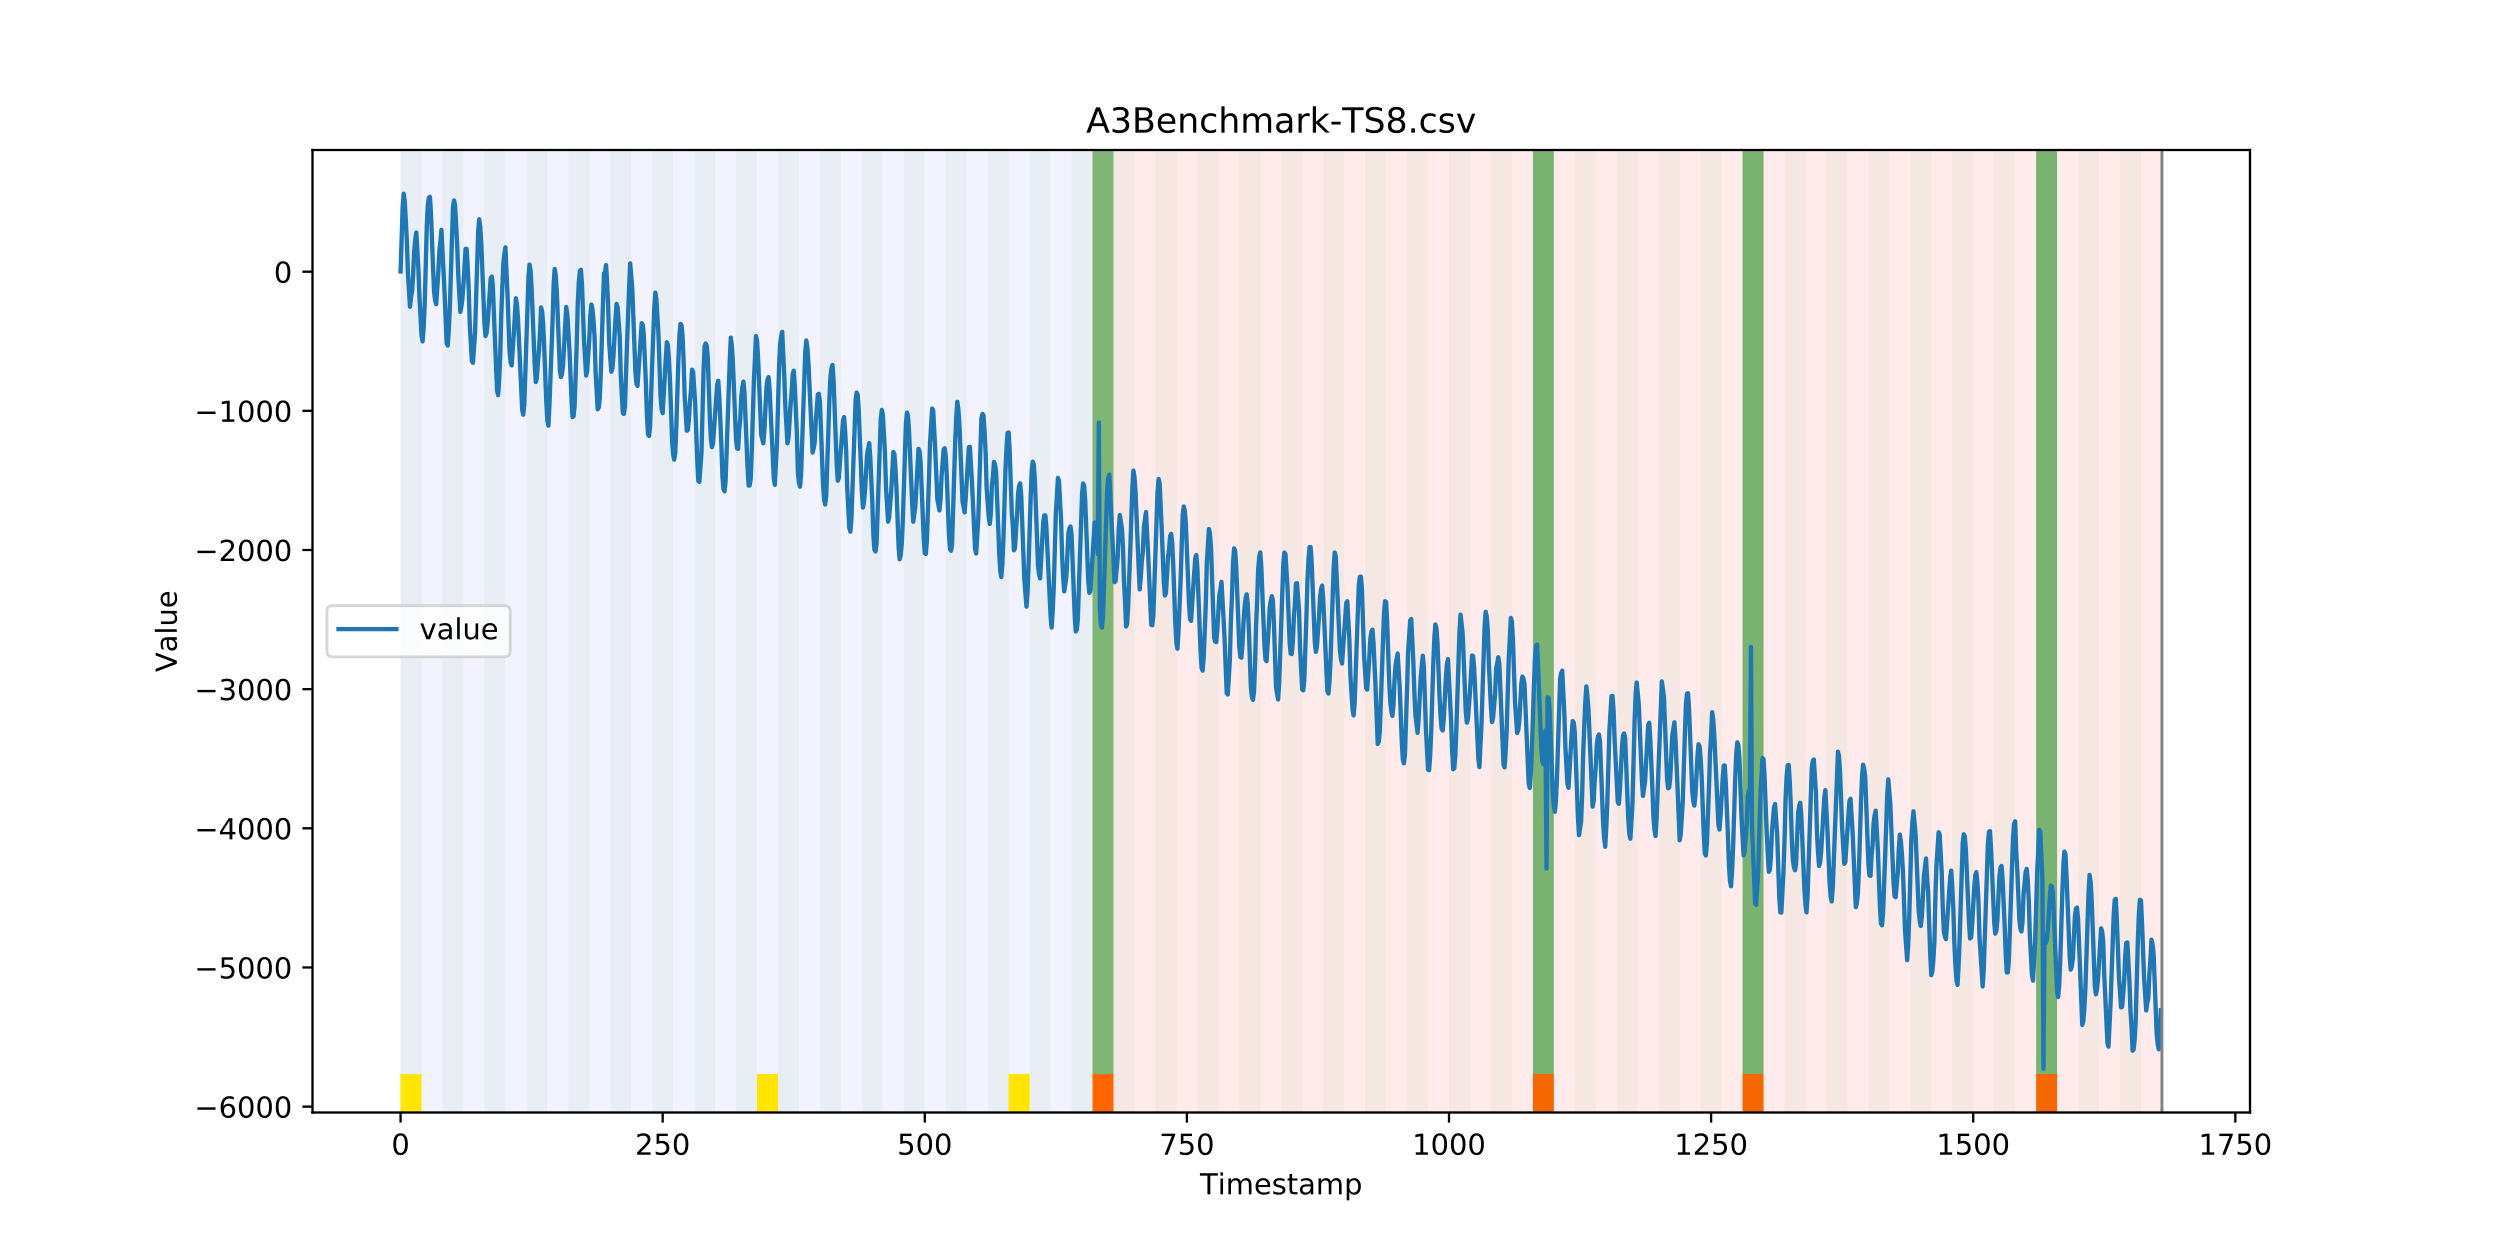 <?xml version="1.0" encoding="utf-8" standalone="no"?>
<!DOCTYPE svg PUBLIC "-//W3C//DTD SVG 1.1//EN"
  "http://www.w3.org/Graphics/SVG/1.1/DTD/svg11.dtd">
<!-- Created with matplotlib (https://matplotlib.org/) -->
<svg height="432pt" version="1.1" viewBox="0 0 864 432" width="864pt" xmlns="http://www.w3.org/2000/svg" xmlns:xlink="http://www.w3.org/1999/xlink">
 <defs>
  <style type="text/css">
*{stroke-linecap:butt;stroke-linejoin:round;}
  </style>
 </defs>
 <g id="figure_1">
  <g id="patch_1">
   <path d="M 0 432 
L 864 432 
L 864 0 
L 0 0 
z
" style="fill:#ffffff;"/>
  </g>
  <g id="axes_1">
   <g id="patch_2">
    <path d="M 108 384.48 
L 777.6 384.48 
L 777.6 51.84 
L 108 51.84 
z
" style="fill:#ffffff;"/>
   </g>
   <g id="patch_3">
    <path clip-path="url(#p579158bb07)" d="M 138.436 384.48 
L 138.436 51.84 
L 377.579 51.84 
L 377.579 384.48 
z
" style="fill:#0000ff;opacity:0.05;"/>
   </g>
   <g id="patch_4">
    <path clip-path="url(#p579158bb07)" d="M 377.579 384.48 
L 377.579 51.84 
L 747.164 51.84 
L 747.164 384.48 
z
" style="fill:#ff0000;opacity:0.08;"/>
   </g>
   <g id="patch_5">
    <path clip-path="url(#p579158bb07)" d="M 138.436 384.48 
L 138.436 51.84 
L 145.683 51.84 
L 145.683 384.48 
z
" style="fill:#008000;opacity:0.04;"/>
   </g>
   <g id="patch_6">
    <path clip-path="url(#p579158bb07)" d="M 138.436 384.48 
L 138.436 371.174 
L 145.683 371.174 
L 145.683 384.48 
z
" style="fill:#ffe500;"/>
   </g>
   <g id="patch_7">
    <path clip-path="url(#p579158bb07)" d="M 377.579 384.48 
L 377.579 371.174 
L 384.826 371.174 
L 384.826 384.48 
z
" style="fill:#ff6600;"/>
   </g>
   <g id="patch_8">
    <path clip-path="url(#p579158bb07)" d="M 152.93 384.48 
L 152.93 51.84 
L 160.177 51.84 
L 160.177 384.48 
z
" style="fill:#008000;opacity:0.04;"/>
   </g>
   <g id="patch_9">
    <path clip-path="url(#p579158bb07)" d="M 167.423 384.48 
L 167.423 51.84 
L 174.67 51.84 
L 174.67 384.48 
z
" style="fill:#008000;opacity:0.04;"/>
   </g>
   <g id="patch_10">
    <path clip-path="url(#p579158bb07)" d="M 181.917 384.48 
L 181.917 51.84 
L 189.164 51.84 
L 189.164 384.48 
z
" style="fill:#008000;opacity:0.04;"/>
   </g>
   <g id="patch_11">
    <path clip-path="url(#p579158bb07)" d="M 196.41 384.48 
L 196.41 51.84 
L 203.657 51.84 
L 203.657 384.48 
z
" style="fill:#008000;opacity:0.04;"/>
   </g>
   <g id="patch_12">
    <path clip-path="url(#p579158bb07)" d="M 210.904 384.48 
L 210.904 51.84 
L 218.151 51.84 
L 218.151 384.48 
z
" style="fill:#008000;opacity:0.04;"/>
   </g>
   <g id="patch_13">
    <path clip-path="url(#p579158bb07)" d="M 225.397 384.48 
L 225.397 51.84 
L 232.644 51.84 
L 232.644 384.48 
z
" style="fill:#008000;opacity:0.04;"/>
   </g>
   <g id="patch_14">
    <path clip-path="url(#p579158bb07)" d="M 239.891 384.48 
L 239.891 51.84 
L 247.138 51.84 
L 247.138 384.48 
z
" style="fill:#008000;opacity:0.04;"/>
   </g>
   <g id="patch_15">
    <path clip-path="url(#p579158bb07)" d="M 254.384 384.48 
L 254.384 51.84 
L 261.631 51.84 
L 261.631 384.48 
z
" style="fill:#008000;opacity:0.04;"/>
   </g>
   <g id="patch_16">
    <path clip-path="url(#p579158bb07)" d="M 261.631 384.48 
L 261.631 371.174 
L 268.878 371.174 
L 268.878 384.48 
z
" style="fill:#ffe500;"/>
   </g>
   <g id="patch_17">
    <path clip-path="url(#p579158bb07)" d="M 268.878 384.48 
L 268.878 51.84 
L 276.125 51.84 
L 276.125 384.48 
z
" style="fill:#008000;opacity:0.04;"/>
   </g>
   <g id="patch_18">
    <path clip-path="url(#p579158bb07)" d="M 283.371 384.48 
L 283.371 51.84 
L 290.618 51.84 
L 290.618 384.48 
z
" style="fill:#008000;opacity:0.04;"/>
   </g>
   <g id="patch_19">
    <path clip-path="url(#p579158bb07)" d="M 529.761 384.48 
L 529.761 371.174 
L 537.008 371.174 
L 537.008 384.48 
z
" style="fill:#ff6600;"/>
   </g>
   <g id="patch_20">
    <path clip-path="url(#p579158bb07)" d="M 297.865 384.48 
L 297.865 51.84 
L 305.112 51.84 
L 305.112 384.48 
z
" style="fill:#008000;opacity:0.04;"/>
   </g>
   <g id="patch_21">
    <path clip-path="url(#p579158bb07)" d="M 312.358 384.48 
L 312.358 51.84 
L 319.605 51.84 
L 319.605 384.48 
z
" style="fill:#008000;opacity:0.04;"/>
   </g>
   <g id="patch_22">
    <path clip-path="url(#p579158bb07)" d="M 326.852 384.48 
L 326.852 51.84 
L 334.099 51.84 
L 334.099 384.48 
z
" style="fill:#008000;opacity:0.04;"/>
   </g>
   <g id="patch_23">
    <path clip-path="url(#p579158bb07)" d="M 341.345 384.48 
L 341.345 51.84 
L 348.592 51.84 
L 348.592 384.48 
z
" style="fill:#008000;opacity:0.04;"/>
   </g>
   <g id="patch_24">
    <path clip-path="url(#p579158bb07)" d="M 348.592 384.48 
L 348.592 371.174 
L 355.839 371.174 
L 355.839 384.48 
z
" style="fill:#ffe500;"/>
   </g>
   <g id="patch_25">
    <path clip-path="url(#p579158bb07)" d="M 355.839 384.48 
L 355.839 51.84 
L 363.086 51.84 
L 363.086 384.48 
z
" style="fill:#008000;opacity:0.04;"/>
   </g>
   <g id="patch_26">
    <path clip-path="url(#p579158bb07)" d="M 602.229 384.48 
L 602.229 371.174 
L 609.475 371.174 
L 609.475 384.48 
z
" style="fill:#ff6600;"/>
   </g>
   <g id="patch_27">
    <path clip-path="url(#p579158bb07)" d="M 370.332 384.48 
L 370.332 51.84 
L 377.579 51.84 
L 377.579 384.48 
z
" style="fill:#008000;opacity:0.04;"/>
   </g>
   <g id="patch_28">
    <path clip-path="url(#p579158bb07)" d="M 377.579 371.174 
L 377.579 51.84 
L 384.826 51.84 
L 384.826 371.174 
z
" style="fill:#008000;opacity:0.5;"/>
   </g>
   <g id="patch_29">
    <path clip-path="url(#p579158bb07)" d="M 384.826 384.48 
L 384.826 51.84 
L 392.073 51.84 
L 392.073 384.48 
z
" style="fill:#008000;opacity:0.04;"/>
   </g>
   <g id="patch_30">
    <path clip-path="url(#p579158bb07)" d="M 399.319 384.48 
L 399.319 51.84 
L 406.566 51.84 
L 406.566 384.48 
z
" style="fill:#008000;opacity:0.04;"/>
   </g>
   <g id="patch_31">
    <path clip-path="url(#p579158bb07)" d="M 413.813 384.48 
L 413.813 51.84 
L 421.06 51.84 
L 421.06 384.48 
z
" style="fill:#008000;opacity:0.04;"/>
   </g>
   <g id="patch_32">
    <path clip-path="url(#p579158bb07)" d="M 428.306 384.48 
L 428.306 51.84 
L 435.553 51.84 
L 435.553 384.48 
z
" style="fill:#008000;opacity:0.04;"/>
   </g>
   <g id="patch_33">
    <path clip-path="url(#p579158bb07)" d="M 442.8 384.48 
L 442.8 51.84 
L 450.047 51.84 
L 450.047 384.48 
z
" style="fill:#008000;opacity:0.04;"/>
   </g>
   <g id="patch_34">
    <path clip-path="url(#p579158bb07)" d="M 457.294 384.48 
L 457.294 51.84 
L 464.54 51.84 
L 464.54 384.48 
z
" style="fill:#008000;opacity:0.04;"/>
   </g>
   <g id="patch_35">
    <path clip-path="url(#p579158bb07)" d="M 703.683 384.48 
L 703.683 371.174 
L 710.93 371.174 
L 710.93 384.48 
z
" style="fill:#ff6600;"/>
   </g>
   <g id="patch_36">
    <path clip-path="url(#p579158bb07)" d="M 471.787 384.48 
L 471.787 51.84 
L 479.034 51.84 
L 479.034 384.48 
z
" style="fill:#008000;opacity:0.04;"/>
   </g>
   <g id="patch_37">
    <path clip-path="url(#p579158bb07)" d="M 486.281 384.48 
L 486.281 51.84 
L 493.527 51.84 
L 493.527 384.48 
z
" style="fill:#008000;opacity:0.04;"/>
   </g>
   <g id="patch_38">
    <path clip-path="url(#p579158bb07)" d="M 500.774 384.48 
L 500.774 51.84 
L 508.021 51.84 
L 508.021 384.48 
z
" style="fill:#008000;opacity:0.04;"/>
   </g>
   <g id="patch_39">
    <path clip-path="url(#p579158bb07)" d="M 515.268 384.48 
L 515.268 51.84 
L 522.514 51.84 
L 522.514 384.48 
z
" style="fill:#008000;opacity:0.04;"/>
   </g>
   <g id="patch_40">
    <path clip-path="url(#p579158bb07)" d="M 529.761 384.48 
L 529.761 51.84 
L 537.008 51.84 
L 537.008 384.48 
z
" style="fill:#008000;opacity:0.04;"/>
   </g>
   <g id="patch_41">
    <path clip-path="url(#p579158bb07)" d="M 529.761 371.174 
L 529.761 51.84 
L 537.008 51.84 
L 537.008 371.174 
z
" style="fill:#008000;opacity:0.5;"/>
   </g>
   <g id="patch_42">
    <path clip-path="url(#p579158bb07)" d="M 544.255 384.48 
L 544.255 51.84 
L 551.501 51.84 
L 551.501 384.48 
z
" style="fill:#008000;opacity:0.04;"/>
   </g>
   <g id="patch_43">
    <path clip-path="url(#p579158bb07)" d="M 558.748 384.48 
L 558.748 51.84 
L 565.995 51.84 
L 565.995 384.48 
z
" style="fill:#008000;opacity:0.04;"/>
   </g>
   <g id="patch_44">
    <path clip-path="url(#p579158bb07)" d="M 573.242 384.48 
L 573.242 51.84 
L 580.488 51.84 
L 580.488 384.48 
z
" style="fill:#008000;opacity:0.04;"/>
   </g>
   <g id="patch_45">
    <path clip-path="url(#p579158bb07)" d="M 587.735 384.48 
L 587.735 51.84 
L 594.982 51.84 
L 594.982 384.48 
z
" style="fill:#008000;opacity:0.04;"/>
   </g>
   <g id="patch_46">
    <path clip-path="url(#p579158bb07)" d="M 602.229 384.48 
L 602.229 51.84 
L 609.475 51.84 
L 609.475 384.48 
z
" style="fill:#008000;opacity:0.04;"/>
   </g>
   <g id="patch_47">
    <path clip-path="url(#p579158bb07)" d="M 602.229 371.174 
L 602.229 51.84 
L 609.475 51.84 
L 609.475 371.174 
z
" style="fill:#008000;opacity:0.5;"/>
   </g>
   <g id="patch_48">
    <path clip-path="url(#p579158bb07)" d="M 616.722 384.48 
L 616.722 51.84 
L 623.969 51.84 
L 623.969 384.48 
z
" style="fill:#008000;opacity:0.04;"/>
   </g>
   <g id="patch_49">
    <path clip-path="url(#p579158bb07)" d="M 631.216 384.48 
L 631.216 51.84 
L 638.462 51.84 
L 638.462 384.48 
z
" style="fill:#008000;opacity:0.04;"/>
   </g>
   <g id="patch_50">
    <path clip-path="url(#p579158bb07)" d="M 645.709 384.48 
L 645.709 51.84 
L 652.956 51.84 
L 652.956 384.48 
z
" style="fill:#008000;opacity:0.04;"/>
   </g>
   <g id="patch_51">
    <path clip-path="url(#p579158bb07)" d="M 660.203 384.48 
L 660.203 51.84 
L 667.449 51.84 
L 667.449 384.48 
z
" style="fill:#008000;opacity:0.04;"/>
   </g>
   <g id="patch_52">
    <path clip-path="url(#p579158bb07)" d="M 674.696 384.48 
L 674.696 51.84 
L 681.943 51.84 
L 681.943 384.48 
z
" style="fill:#008000;opacity:0.04;"/>
   </g>
   <g id="patch_53">
    <path clip-path="url(#p579158bb07)" d="M 689.19 384.48 
L 689.19 51.84 
L 696.436 51.84 
L 696.436 384.48 
z
" style="fill:#008000;opacity:0.04;"/>
   </g>
   <g id="patch_54">
    <path clip-path="url(#p579158bb07)" d="M 703.683 384.48 
L 703.683 51.84 
L 710.93 51.84 
L 710.93 384.48 
z
" style="fill:#008000;opacity:0.04;"/>
   </g>
   <g id="patch_55">
    <path clip-path="url(#p579158bb07)" d="M 703.683 371.174 
L 703.683 51.84 
L 710.93 51.84 
L 710.93 371.174 
z
" style="fill:#008000;opacity:0.5;"/>
   </g>
   <g id="patch_56">
    <path clip-path="url(#p579158bb07)" d="M 718.177 384.48 
L 718.177 51.84 
L 725.423 51.84 
L 725.423 384.48 
z
" style="fill:#008000;opacity:0.04;"/>
   </g>
   <g id="patch_57">
    <path clip-path="url(#p579158bb07)" d="M 732.67 384.48 
L 732.67 51.84 
L 739.917 51.84 
L 739.917 384.48 
z
" style="fill:#008000;opacity:0.04;"/>
   </g>
   <g id="matplotlib.axis_1">
    <g id="xtick_1">
     <g id="line2d_1">
      <defs>
       <path d="M 0 0 
L 0 3.5 
" id="m79e3b61d2d" style="stroke:#000000;stroke-width:0.8;"/>
      </defs>
      <g>
       <use style="stroke:#000000;stroke-width:0.8;" x="138.436" xlink:href="#m79e3b61d2d" y="384.48"/>
      </g>
     </g>
     <g id="text_1">
      <!-- 0 -->
      <defs>
       <path d="M 31.781 66.406 
Q 24.172 66.406 20.328 58.906 
Q 16.5 51.422 16.5 36.375 
Q 16.5 21.391 20.328 13.891 
Q 24.172 6.391 31.781 6.391 
Q 39.453 6.391 43.281 13.891 
Q 47.125 21.391 47.125 36.375 
Q 47.125 51.422 43.281 58.906 
Q 39.453 66.406 31.781 66.406 
z
M 31.781 74.219 
Q 44.047 74.219 50.516 64.516 
Q 56.984 54.828 56.984 36.375 
Q 56.984 17.969 50.516 8.266 
Q 44.047 -1.422 31.781 -1.422 
Q 19.531 -1.422 13.062 8.266 
Q 6.594 17.969 6.594 36.375 
Q 6.594 54.828 13.062 64.516 
Q 19.531 74.219 31.781 74.219 
z
" id="DejaVuSans-48"/>
      </defs>
      <g transform="translate(135.255 399.078)scale(0.1 -0.1)">
       <use xlink:href="#DejaVuSans-48"/>
      </g>
     </g>
    </g>
    <g id="xtick_2">
     <g id="line2d_2">
      <g>
       <use style="stroke:#000000;stroke-width:0.8;" x="229.021" xlink:href="#m79e3b61d2d" y="384.48"/>
      </g>
     </g>
     <g id="text_2">
      <!-- 250 -->
      <defs>
       <path d="M 19.188 8.297 
L 53.609 8.297 
L 53.609 0 
L 7.328 0 
L 7.328 8.297 
Q 12.938 14.109 22.625 23.891 
Q 32.328 33.688 34.812 36.531 
Q 39.547 41.844 41.422 45.531 
Q 43.312 49.219 43.312 52.781 
Q 43.312 58.594 39.234 62.25 
Q 35.156 65.922 28.609 65.922 
Q 23.969 65.922 18.812 64.312 
Q 13.672 62.703 7.812 59.422 
L 7.812 69.391 
Q 13.766 71.781 18.938 73 
Q 24.125 74.219 28.422 74.219 
Q 39.75 74.219 46.484 68.547 
Q 53.219 62.891 53.219 53.422 
Q 53.219 48.922 51.531 44.891 
Q 49.859 40.875 45.406 35.406 
Q 44.188 33.984 37.641 27.219 
Q 31.109 20.453 19.188 8.297 
z
" id="DejaVuSans-50"/>
       <path d="M 10.797 72.906 
L 49.516 72.906 
L 49.516 64.594 
L 19.828 64.594 
L 19.828 46.734 
Q 21.969 47.469 24.109 47.828 
Q 26.266 48.188 28.422 48.188 
Q 40.625 48.188 47.75 41.5 
Q 54.891 34.812 54.891 23.391 
Q 54.891 11.625 47.562 5.094 
Q 40.234 -1.422 26.906 -1.422 
Q 22.312 -1.422 17.547 -0.641 
Q 12.797 0.141 7.719 1.703 
L 7.719 11.625 
Q 12.109 9.234 16.797 8.062 
Q 21.484 6.891 26.703 6.891 
Q 35.156 6.891 40.078 11.328 
Q 45.016 15.766 45.016 23.391 
Q 45.016 31 40.078 35.438 
Q 35.156 39.891 26.703 39.891 
Q 22.75 39.891 18.812 39.016 
Q 14.891 38.141 10.797 36.281 
z
" id="DejaVuSans-53"/>
      </defs>
      <g transform="translate(219.477 399.078)scale(0.1 -0.1)">
       <use xlink:href="#DejaVuSans-50"/>
       <use x="63.623" xlink:href="#DejaVuSans-53"/>
       <use x="127.246" xlink:href="#DejaVuSans-48"/>
      </g>
     </g>
    </g>
    <g id="xtick_3">
     <g id="line2d_3">
      <g>
       <use style="stroke:#000000;stroke-width:0.8;" x="319.605" xlink:href="#m79e3b61d2d" y="384.48"/>
      </g>
     </g>
     <g id="text_3">
      <!-- 500 -->
      <g transform="translate(310.061 399.078)scale(0.1 -0.1)">
       <use xlink:href="#DejaVuSans-53"/>
       <use x="63.623" xlink:href="#DejaVuSans-48"/>
       <use x="127.246" xlink:href="#DejaVuSans-48"/>
      </g>
     </g>
    </g>
    <g id="xtick_4">
     <g id="line2d_4">
      <g>
       <use style="stroke:#000000;stroke-width:0.8;" x="410.19" xlink:href="#m79e3b61d2d" y="384.48"/>
      </g>
     </g>
     <g id="text_4">
      <!-- 750 -->
      <defs>
       <path d="M 8.203 72.906 
L 55.078 72.906 
L 55.078 68.703 
L 28.609 0 
L 18.312 0 
L 43.219 64.594 
L 8.203 64.594 
z
" id="DejaVuSans-55"/>
      </defs>
      <g transform="translate(400.646 399.078)scale(0.1 -0.1)">
       <use xlink:href="#DejaVuSans-55"/>
       <use x="63.623" xlink:href="#DejaVuSans-53"/>
       <use x="127.246" xlink:href="#DejaVuSans-48"/>
      </g>
     </g>
    </g>
    <g id="xtick_5">
     <g id="line2d_5">
      <g>
       <use style="stroke:#000000;stroke-width:0.8;" x="500.774" xlink:href="#m79e3b61d2d" y="384.48"/>
      </g>
     </g>
     <g id="text_5">
      <!-- 1000 -->
      <defs>
       <path d="M 12.406 8.297 
L 28.516 8.297 
L 28.516 63.922 
L 10.984 60.406 
L 10.984 69.391 
L 28.422 72.906 
L 38.281 72.906 
L 38.281 8.297 
L 54.391 8.297 
L 54.391 0 
L 12.406 0 
z
" id="DejaVuSans-49"/>
      </defs>
      <g transform="translate(488.049 399.078)scale(0.1 -0.1)">
       <use xlink:href="#DejaVuSans-49"/>
       <use x="63.623" xlink:href="#DejaVuSans-48"/>
       <use x="127.246" xlink:href="#DejaVuSans-48"/>
       <use x="190.869" xlink:href="#DejaVuSans-48"/>
      </g>
     </g>
    </g>
    <g id="xtick_6">
     <g id="line2d_6">
      <g>
       <use style="stroke:#000000;stroke-width:0.8;" x="591.358" xlink:href="#m79e3b61d2d" y="384.48"/>
      </g>
     </g>
     <g id="text_6">
      <!-- 1250 -->
      <g transform="translate(578.633 399.078)scale(0.1 -0.1)">
       <use xlink:href="#DejaVuSans-49"/>
       <use x="63.623" xlink:href="#DejaVuSans-50"/>
       <use x="127.246" xlink:href="#DejaVuSans-53"/>
       <use x="190.869" xlink:href="#DejaVuSans-48"/>
      </g>
     </g>
    </g>
    <g id="xtick_7">
     <g id="line2d_7">
      <g>
       <use style="stroke:#000000;stroke-width:0.8;" x="681.943" xlink:href="#m79e3b61d2d" y="384.48"/>
      </g>
     </g>
     <g id="text_7">
      <!-- 1500 -->
      <g transform="translate(669.218 399.078)scale(0.1 -0.1)">
       <use xlink:href="#DejaVuSans-49"/>
       <use x="63.623" xlink:href="#DejaVuSans-53"/>
       <use x="127.246" xlink:href="#DejaVuSans-48"/>
       <use x="190.869" xlink:href="#DejaVuSans-48"/>
      </g>
     </g>
    </g>
    <g id="xtick_8">
     <g id="line2d_8">
      <g>
       <use style="stroke:#000000;stroke-width:0.8;" x="772.527" xlink:href="#m79e3b61d2d" y="384.48"/>
      </g>
     </g>
     <g id="text_8">
      <!-- 1750 -->
      <g transform="translate(759.802 399.078)scale(0.1 -0.1)">
       <use xlink:href="#DejaVuSans-49"/>
       <use x="63.623" xlink:href="#DejaVuSans-55"/>
       <use x="127.246" xlink:href="#DejaVuSans-53"/>
       <use x="190.869" xlink:href="#DejaVuSans-48"/>
      </g>
     </g>
    </g>
    <g id="text_9">
     <!-- Timestamp -->
     <defs>
      <path d="M -0.297 72.906 
L 61.375 72.906 
L 61.375 64.594 
L 35.5 64.594 
L 35.5 0 
L 25.594 0 
L 25.594 64.594 
L -0.297 64.594 
z
" id="DejaVuSans-84"/>
      <path d="M 9.422 54.688 
L 18.406 54.688 
L 18.406 0 
L 9.422 0 
z
M 9.422 75.984 
L 18.406 75.984 
L 18.406 64.594 
L 9.422 64.594 
z
" id="DejaVuSans-105"/>
      <path d="M 52 44.188 
Q 55.375 50.25 60.062 53.125 
Q 64.75 56 71.094 56 
Q 79.641 56 84.281 50.016 
Q 88.922 44.047 88.922 33.016 
L 88.922 0 
L 79.891 0 
L 79.891 32.719 
Q 79.891 40.578 77.094 44.375 
Q 74.312 48.188 68.609 48.188 
Q 61.625 48.188 57.562 43.547 
Q 53.516 38.922 53.516 30.906 
L 53.516 0 
L 44.484 0 
L 44.484 32.719 
Q 44.484 40.625 41.703 44.406 
Q 38.922 48.188 33.109 48.188 
Q 26.219 48.188 22.156 43.531 
Q 18.109 38.875 18.109 30.906 
L 18.109 0 
L 9.078 0 
L 9.078 54.688 
L 18.109 54.688 
L 18.109 46.188 
Q 21.188 51.219 25.484 53.609 
Q 29.781 56 35.688 56 
Q 41.656 56 45.828 52.969 
Q 50 49.953 52 44.188 
z
" id="DejaVuSans-109"/>
      <path d="M 56.203 29.594 
L 56.203 25.203 
L 14.891 25.203 
Q 15.484 15.922 20.484 11.062 
Q 25.484 6.203 34.422 6.203 
Q 39.594 6.203 44.453 7.469 
Q 49.312 8.734 54.109 11.281 
L 54.109 2.781 
Q 49.266 0.734 44.188 -0.344 
Q 39.109 -1.422 33.891 -1.422 
Q 20.797 -1.422 13.156 6.188 
Q 5.516 13.812 5.516 26.812 
Q 5.516 40.234 12.766 48.109 
Q 20.016 56 32.328 56 
Q 43.359 56 49.781 48.891 
Q 56.203 41.797 56.203 29.594 
z
M 47.219 32.234 
Q 47.125 39.594 43.094 43.984 
Q 39.062 48.391 32.422 48.391 
Q 24.906 48.391 20.391 44.141 
Q 15.875 39.891 15.188 32.172 
z
" id="DejaVuSans-101"/>
      <path d="M 44.281 53.078 
L 44.281 44.578 
Q 40.484 46.531 36.375 47.5 
Q 32.281 48.484 27.875 48.484 
Q 21.188 48.484 17.844 46.438 
Q 14.5 44.391 14.5 40.281 
Q 14.5 37.156 16.891 35.375 
Q 19.281 33.594 26.516 31.984 
L 29.594 31.297 
Q 39.156 29.25 43.188 25.516 
Q 47.219 21.781 47.219 15.094 
Q 47.219 7.469 41.188 3.016 
Q 35.156 -1.422 24.609 -1.422 
Q 20.219 -1.422 15.453 -0.562 
Q 10.688 0.297 5.422 2 
L 5.422 11.281 
Q 10.406 8.688 15.234 7.391 
Q 20.062 6.109 24.812 6.109 
Q 31.156 6.109 34.562 8.281 
Q 37.984 10.453 37.984 14.406 
Q 37.984 18.062 35.516 20.016 
Q 33.062 21.969 24.703 23.781 
L 21.578 24.516 
Q 13.234 26.266 9.516 29.906 
Q 5.812 33.547 5.812 39.891 
Q 5.812 47.609 11.281 51.797 
Q 16.75 56 26.812 56 
Q 31.781 56 36.172 55.266 
Q 40.578 54.547 44.281 53.078 
z
" id="DejaVuSans-115"/>
      <path d="M 18.312 70.219 
L 18.312 54.688 
L 36.812 54.688 
L 36.812 47.703 
L 18.312 47.703 
L 18.312 18.016 
Q 18.312 11.328 20.141 9.422 
Q 21.969 7.516 27.594 7.516 
L 36.812 7.516 
L 36.812 0 
L 27.594 0 
Q 17.188 0 13.234 3.875 
Q 9.281 7.766 9.281 18.016 
L 9.281 47.703 
L 2.688 47.703 
L 2.688 54.688 
L 9.281 54.688 
L 9.281 70.219 
z
" id="DejaVuSans-116"/>
      <path d="M 34.281 27.484 
Q 23.391 27.484 19.188 25 
Q 14.984 22.516 14.984 16.5 
Q 14.984 11.719 18.141 8.906 
Q 21.297 6.109 26.703 6.109 
Q 34.188 6.109 38.703 11.406 
Q 43.219 16.703 43.219 25.484 
L 43.219 27.484 
z
M 52.203 31.203 
L 52.203 0 
L 43.219 0 
L 43.219 8.297 
Q 40.141 3.328 35.547 0.953 
Q 30.953 -1.422 24.312 -1.422 
Q 15.922 -1.422 10.953 3.297 
Q 6 8.016 6 15.922 
Q 6 25.141 12.172 29.828 
Q 18.359 34.516 30.609 34.516 
L 43.219 34.516 
L 43.219 35.406 
Q 43.219 41.609 39.141 45 
Q 35.062 48.391 27.688 48.391 
Q 23 48.391 18.547 47.266 
Q 14.109 46.141 10.016 43.891 
L 10.016 52.203 
Q 14.938 54.109 19.578 55.047 
Q 24.219 56 28.609 56 
Q 40.484 56 46.344 49.844 
Q 52.203 43.703 52.203 31.203 
z
" id="DejaVuSans-97"/>
      <path d="M 18.109 8.203 
L 18.109 -20.797 
L 9.078 -20.797 
L 9.078 54.688 
L 18.109 54.688 
L 18.109 46.391 
Q 20.953 51.266 25.266 53.625 
Q 29.594 56 35.594 56 
Q 45.562 56 51.781 48.094 
Q 58.016 40.188 58.016 27.297 
Q 58.016 14.406 51.781 6.484 
Q 45.562 -1.422 35.594 -1.422 
Q 29.594 -1.422 25.266 0.953 
Q 20.953 3.328 18.109 8.203 
z
M 48.688 27.297 
Q 48.688 37.203 44.609 42.844 
Q 40.531 48.484 33.406 48.484 
Q 26.266 48.484 22.188 42.844 
Q 18.109 37.203 18.109 27.297 
Q 18.109 17.391 22.188 11.75 
Q 26.266 6.109 33.406 6.109 
Q 40.531 6.109 44.609 11.75 
Q 48.688 17.391 48.688 27.297 
z
" id="DejaVuSans-112"/>
     </defs>
     <g transform="translate(414.739 412.757)scale(0.1 -0.1)">
      <use xlink:href="#DejaVuSans-84"/>
      <use x="61.037" xlink:href="#DejaVuSans-105"/>
      <use x="88.82" xlink:href="#DejaVuSans-109"/>
      <use x="186.232" xlink:href="#DejaVuSans-101"/>
      <use x="247.756" xlink:href="#DejaVuSans-115"/>
      <use x="299.855" xlink:href="#DejaVuSans-116"/>
      <use x="339.064" xlink:href="#DejaVuSans-97"/>
      <use x="400.344" xlink:href="#DejaVuSans-109"/>
      <use x="497.756" xlink:href="#DejaVuSans-112"/>
     </g>
    </g>
   </g>
   <g id="matplotlib.axis_2">
    <g id="ytick_1">
     <g id="line2d_9">
      <defs>
       <path d="M 0 0 
L -3.5 0 
" id="m5746840cc1" style="stroke:#000000;stroke-width:0.8;"/>
      </defs>
      <g>
       <use style="stroke:#000000;stroke-width:0.8;" x="108" xlink:href="#m5746840cc1" y="382.448"/>
      </g>
     </g>
     <g id="text_10">
      <!-- −6000 -->
      <defs>
       <path d="M 10.594 35.5 
L 73.188 35.5 
L 73.188 27.203 
L 10.594 27.203 
z
" id="DejaVuSans-8722"/>
       <path d="M 33.016 40.375 
Q 26.375 40.375 22.484 35.828 
Q 18.609 31.297 18.609 23.391 
Q 18.609 15.531 22.484 10.953 
Q 26.375 6.391 33.016 6.391 
Q 39.656 6.391 43.531 10.953 
Q 47.406 15.531 47.406 23.391 
Q 47.406 31.297 43.531 35.828 
Q 39.656 40.375 33.016 40.375 
z
M 52.594 71.297 
L 52.594 62.312 
Q 48.875 64.062 45.094 64.984 
Q 41.312 65.922 37.594 65.922 
Q 27.828 65.922 22.672 59.328 
Q 17.531 52.734 16.797 39.406 
Q 19.672 43.656 24.016 45.922 
Q 28.375 48.188 33.594 48.188 
Q 44.578 48.188 50.953 41.516 
Q 57.328 34.859 57.328 23.391 
Q 57.328 12.156 50.688 5.359 
Q 44.047 -1.422 33.016 -1.422 
Q 20.359 -1.422 13.672 8.266 
Q 6.984 17.969 6.984 36.375 
Q 6.984 53.656 15.188 63.938 
Q 23.391 74.219 37.203 74.219 
Q 40.922 74.219 44.703 73.484 
Q 48.484 72.75 52.594 71.297 
z
" id="DejaVuSans-54"/>
      </defs>
      <g transform="translate(67.17 386.247)scale(0.1 -0.1)">
       <use xlink:href="#DejaVuSans-8722"/>
       <use x="83.789" xlink:href="#DejaVuSans-54"/>
       <use x="147.412" xlink:href="#DejaVuSans-48"/>
       <use x="211.035" xlink:href="#DejaVuSans-48"/>
       <use x="274.658" xlink:href="#DejaVuSans-48"/>
      </g>
     </g>
    </g>
    <g id="ytick_2">
     <g id="line2d_10">
      <g>
       <use style="stroke:#000000;stroke-width:0.8;" x="108" xlink:href="#m5746840cc1" y="334.356"/>
      </g>
     </g>
     <g id="text_11">
      <!-- −5000 -->
      <g transform="translate(67.17 338.155)scale(0.1 -0.1)">
       <use xlink:href="#DejaVuSans-8722"/>
       <use x="83.789" xlink:href="#DejaVuSans-53"/>
       <use x="147.412" xlink:href="#DejaVuSans-48"/>
       <use x="211.035" xlink:href="#DejaVuSans-48"/>
       <use x="274.658" xlink:href="#DejaVuSans-48"/>
      </g>
     </g>
    </g>
    <g id="ytick_3">
     <g id="line2d_11">
      <g>
       <use style="stroke:#000000;stroke-width:0.8;" x="108" xlink:href="#m5746840cc1" y="286.263"/>
      </g>
     </g>
     <g id="text_12">
      <!-- −4000 -->
      <defs>
       <path d="M 37.797 64.312 
L 12.891 25.391 
L 37.797 25.391 
z
M 35.203 72.906 
L 47.609 72.906 
L 47.609 25.391 
L 58.016 25.391 
L 58.016 17.188 
L 47.609 17.188 
L 47.609 0 
L 37.797 0 
L 37.797 17.188 
L 4.891 17.188 
L 4.891 26.703 
z
" id="DejaVuSans-52"/>
      </defs>
      <g transform="translate(67.17 290.063)scale(0.1 -0.1)">
       <use xlink:href="#DejaVuSans-8722"/>
       <use x="83.789" xlink:href="#DejaVuSans-52"/>
       <use x="147.412" xlink:href="#DejaVuSans-48"/>
       <use x="211.035" xlink:href="#DejaVuSans-48"/>
       <use x="274.658" xlink:href="#DejaVuSans-48"/>
      </g>
     </g>
    </g>
    <g id="ytick_4">
     <g id="line2d_12">
      <g>
       <use style="stroke:#000000;stroke-width:0.8;" x="108" xlink:href="#m5746840cc1" y="238.171"/>
      </g>
     </g>
     <g id="text_13">
      <!-- −3000 -->
      <defs>
       <path d="M 40.578 39.312 
Q 47.656 37.797 51.625 33 
Q 55.609 28.219 55.609 21.188 
Q 55.609 10.406 48.188 4.484 
Q 40.766 -1.422 27.094 -1.422 
Q 22.516 -1.422 17.656 -0.516 
Q 12.797 0.391 7.625 2.203 
L 7.625 11.719 
Q 11.719 9.328 16.594 8.109 
Q 21.484 6.891 26.812 6.891 
Q 36.078 6.891 40.938 10.547 
Q 45.797 14.203 45.797 21.188 
Q 45.797 27.641 41.281 31.266 
Q 36.766 34.906 28.719 34.906 
L 20.219 34.906 
L 20.219 43.016 
L 29.109 43.016 
Q 36.375 43.016 40.234 45.922 
Q 44.094 48.828 44.094 54.297 
Q 44.094 59.906 40.109 62.906 
Q 36.141 65.922 28.719 65.922 
Q 24.656 65.922 20.016 65.031 
Q 15.375 64.156 9.812 62.312 
L 9.812 71.094 
Q 15.438 72.656 20.344 73.438 
Q 25.25 74.219 29.594 74.219 
Q 40.828 74.219 47.359 69.109 
Q 53.906 64.016 53.906 55.328 
Q 53.906 49.266 50.438 45.094 
Q 46.969 40.922 40.578 39.312 
z
" id="DejaVuSans-51"/>
      </defs>
      <g transform="translate(67.17 241.97)scale(0.1 -0.1)">
       <use xlink:href="#DejaVuSans-8722"/>
       <use x="83.789" xlink:href="#DejaVuSans-51"/>
       <use x="147.412" xlink:href="#DejaVuSans-48"/>
       <use x="211.035" xlink:href="#DejaVuSans-48"/>
       <use x="274.658" xlink:href="#DejaVuSans-48"/>
      </g>
     </g>
    </g>
    <g id="ytick_5">
     <g id="line2d_13">
      <g>
       <use style="stroke:#000000;stroke-width:0.8;" x="108" xlink:href="#m5746840cc1" y="190.079"/>
      </g>
     </g>
     <g id="text_14">
      <!-- −2000 -->
      <g transform="translate(67.17 193.878)scale(0.1 -0.1)">
       <use xlink:href="#DejaVuSans-8722"/>
       <use x="83.789" xlink:href="#DejaVuSans-50"/>
       <use x="147.412" xlink:href="#DejaVuSans-48"/>
       <use x="211.035" xlink:href="#DejaVuSans-48"/>
       <use x="274.658" xlink:href="#DejaVuSans-48"/>
      </g>
     </g>
    </g>
    <g id="ytick_6">
     <g id="line2d_14">
      <g>
       <use style="stroke:#000000;stroke-width:0.8;" x="108" xlink:href="#m5746840cc1" y="141.986"/>
      </g>
     </g>
     <g id="text_15">
      <!-- −1000 -->
      <g transform="translate(67.17 145.785)scale(0.1 -0.1)">
       <use xlink:href="#DejaVuSans-8722"/>
       <use x="83.789" xlink:href="#DejaVuSans-49"/>
       <use x="147.412" xlink:href="#DejaVuSans-48"/>
       <use x="211.035" xlink:href="#DejaVuSans-48"/>
       <use x="274.658" xlink:href="#DejaVuSans-48"/>
      </g>
     </g>
    </g>
    <g id="ytick_7">
     <g id="line2d_15">
      <g>
       <use style="stroke:#000000;stroke-width:0.8;" x="108" xlink:href="#m5746840cc1" y="93.894"/>
      </g>
     </g>
     <g id="text_16">
      <!-- 0 -->
      <g transform="translate(94.638 97.693)scale(0.1 -0.1)">
       <use xlink:href="#DejaVuSans-48"/>
      </g>
     </g>
    </g>
    <g id="text_17">
     <!-- Value -->
     <defs>
      <path d="M 28.609 0 
L 0.781 72.906 
L 11.078 72.906 
L 34.188 11.531 
L 57.328 72.906 
L 67.578 72.906 
L 39.797 0 
z
" id="DejaVuSans-86"/>
      <path d="M 9.422 75.984 
L 18.406 75.984 
L 18.406 0 
L 9.422 0 
z
" id="DejaVuSans-108"/>
      <path d="M 8.5 21.578 
L 8.5 54.688 
L 17.484 54.688 
L 17.484 21.922 
Q 17.484 14.156 20.5 10.266 
Q 23.531 6.391 29.594 6.391 
Q 36.859 6.391 41.078 11.031 
Q 45.312 15.672 45.312 23.688 
L 45.312 54.688 
L 54.297 54.688 
L 54.297 0 
L 45.312 0 
L 45.312 8.406 
Q 42.047 3.422 37.719 1 
Q 33.406 -1.422 27.688 -1.422 
Q 18.266 -1.422 13.375 4.438 
Q 8.5 10.297 8.5 21.578 
z
M 31.109 56 
z
" id="DejaVuSans-117"/>
     </defs>
     <g transform="translate(61.091 232.273)rotate(-90)scale(0.1 -0.1)">
      <use xlink:href="#DejaVuSans-86"/>
      <use x="68.299" xlink:href="#DejaVuSans-97"/>
      <use x="129.578" xlink:href="#DejaVuSans-108"/>
      <use x="157.361" xlink:href="#DejaVuSans-117"/>
      <use x="220.74" xlink:href="#DejaVuSans-101"/>
     </g>
    </g>
   </g>
   <g id="line2d_16">
    <path clip-path="url(#p579158bb07)" d="M 138.436 93.809 
L 139.161 71.622 
L 139.523 66.96 
L 139.886 69.548 
L 140.61 83.334 
L 140.973 94.392 
L 141.697 106 
L 142.06 102.654 
L 142.422 100.634 
L 142.784 94.852 
L 143.147 86.703 
L 143.509 82.87 
L 143.871 80.356 
L 144.596 93.011 
L 144.958 102.568 
L 145.683 115.97 
L 146.045 117.991 
L 146.408 113.469 
L 146.77 105.426 
L 147.495 78.191 
L 147.857 70.786 
L 148.219 68.33 
L 148.582 68.05 
L 148.944 73.719 
L 149.669 92.534 
L 150.031 101.017 
L 150.394 103.888 
L 150.756 105.132 
L 151.481 94.07 
L 151.843 86.806 
L 152.205 83.719 
L 152.568 79.412 
L 153.655 101.573 
L 154.379 118.715 
L 154.742 119.418 
L 155.104 113.91 
L 155.466 106.172 
L 156.553 71.538 
L 156.916 69.278 
L 157.278 71.013 
L 158.003 84.557 
L 158.365 94.776 
L 159.09 107.783 
L 159.452 105.915 
L 159.814 103.192 
L 160.177 98.192 
L 160.901 85.979 
L 161.264 86.035 
L 161.626 91.839 
L 161.988 99.951 
L 162.351 112.16 
L 163.075 124.86 
L 163.438 125.392 
L 164.162 115.363 
L 165.249 80.242 
L 165.612 75.765 
L 165.974 78.353 
L 166.336 84.156 
L 167.423 111.635 
L 167.786 116.118 
L 168.148 115.103 
L 168.51 111.735 
L 169.597 96.171 
L 169.96 95.573 
L 170.322 98.849 
L 171.047 117.175 
L 171.771 134.866 
L 172.134 136.58 
L 172.496 131.746 
L 172.858 123.401 
L 173.221 109.249 
L 173.945 91.175 
L 174.308 87.813 
L 174.67 85.499 
L 175.395 101.621 
L 176.119 121.795 
L 176.482 125.323 
L 176.844 126.273 
L 177.569 115.323 
L 178.294 103.079 
L 178.656 105.254 
L 179.018 110.16 
L 180.468 141.655 
L 180.83 143.315 
L 181.192 139.999 
L 182.642 95.882 
L 183.004 91.444 
L 183.366 93.409 
L 183.729 99.817 
L 184.816 126.529 
L 185.178 132.014 
L 185.54 130.608 
L 185.903 124.975 
L 186.265 121.118 
L 186.627 114.996 
L 186.99 106.243 
L 187.352 107.683 
L 187.714 112.044 
L 188.077 119.958 
L 188.801 138.731 
L 189.164 145.328 
L 189.526 147.104 
L 189.888 140.042 
L 190.975 110.819 
L 191.338 98.147 
L 191.7 92.962 
L 192.062 95.324 
L 192.425 100.662 
L 193.512 128.043 
L 193.874 130.337 
L 194.236 129.062 
L 194.599 126.225 
L 195.323 112.412 
L 195.686 106.109 
L 196.048 108.498 
L 196.773 120.28 
L 197.497 137.419 
L 197.86 144.149 
L 198.222 143.85 
L 198.584 140.294 
L 199.309 119.14 
L 199.671 104.88 
L 200.034 97.573 
L 200.396 93.738 
L 200.758 93.226 
L 201.121 98.082 
L 201.845 117.92 
L 202.57 129.8 
L 202.932 128.208 
L 203.657 117.207 
L 204.019 109.055 
L 204.382 105.251 
L 204.744 106.725 
L 205.106 110.543 
L 205.469 116.146 
L 205.831 128.305 
L 206.556 141.454 
L 206.918 140.812 
L 207.281 137.61 
L 207.643 128.683 
L 208.368 105.42 
L 208.73 94.449 
L 209.092 93.987 
L 209.455 91.59 
L 209.817 97.552 
L 210.179 105.907 
L 210.542 118.497 
L 211.266 128.465 
L 211.629 127.535 
L 211.991 123.277 
L 212.716 110.024 
L 213.078 105.038 
L 213.44 106.247 
L 214.165 116.119 
L 214.527 129.56 
L 215.252 142.738 
L 215.614 143.061 
L 215.977 140.514 
L 216.701 118.844 
L 217.426 99.121 
L 217.788 91.038 
L 218.513 99.732 
L 219.6 128.562 
L 219.962 132.724 
L 220.325 133.353 
L 221.774 111.704 
L 222.136 112.312 
L 222.499 115.81 
L 223.223 132.592 
L 223.586 143.771 
L 223.948 150.139 
L 224.31 150.677 
L 224.673 147.427 
L 225.397 125.532 
L 226.122 106.387 
L 226.484 101.126 
L 226.847 103.444 
L 227.571 115.691 
L 228.296 137.224 
L 228.658 141.414 
L 229.021 142.807 
L 230.108 123.643 
L 230.47 118.277 
L 230.832 119.311 
L 231.195 124.361 
L 231.557 131.997 
L 232.282 152.398 
L 232.644 157.021 
L 233.006 158.845 
L 233.369 156.504 
L 233.731 147.704 
L 234.456 124.166 
L 234.818 115.887 
L 235.181 111.931 
L 235.543 112.397 
L 235.905 116.312 
L 236.268 125.029 
L 236.63 137.155 
L 237.355 148.868 
L 237.717 148.611 
L 238.079 145.277 
L 238.442 138.776 
L 238.804 134.71 
L 239.166 127.761 
L 239.529 128.439 
L 240.253 139.481 
L 240.978 159.274 
L 241.34 166.209 
L 241.703 166.549 
L 242.427 156.436 
L 243.152 128.208 
L 243.514 119.818 
L 243.877 118.704 
L 244.239 119.489 
L 244.601 123.502 
L 245.326 144.194 
L 245.688 151.714 
L 246.051 154.542 
L 246.413 153.272 
L 247.862 132.966 
L 248.225 131.603 
L 248.587 136.987 
L 249.312 153.908 
L 249.674 164.771 
L 250.036 169.021 
L 250.399 169.803 
L 250.761 166.315 
L 252.21 124.336 
L 252.573 116.69 
L 252.935 119.632 
L 253.297 125.269 
L 254.022 143.623 
L 254.384 151.996 
L 254.747 154.943 
L 255.109 155.134 
L 255.471 148.416 
L 255.834 144.807 
L 256.196 137.092 
L 256.558 133.91 
L 256.921 131.895 
L 257.283 135.695 
L 258.37 161.974 
L 258.732 167.819 
L 259.095 167.742 
L 259.457 165.293 
L 259.819 155.659 
L 260.544 131.662 
L 261.269 116.149 
L 261.631 117.776 
L 261.994 123.799 
L 263.081 150.301 
L 263.805 153.213 
L 264.168 148.748 
L 264.892 133.896 
L 265.255 131.175 
L 265.617 130.331 
L 265.979 134.665 
L 267.429 165.331 
L 267.791 167.554 
L 268.516 153.139 
L 269.24 127.168 
L 269.603 119.162 
L 269.965 116.249 
L 270.327 114.676 
L 271.052 130.181 
L 271.414 140.392 
L 272.139 153.195 
L 272.501 151.506 
L 273.226 139.778 
L 273.588 135.523 
L 273.951 129.371 
L 274.313 128.125 
L 274.675 133.368 
L 275.4 149.908 
L 275.762 163.601 
L 276.125 166.838 
L 276.487 168.194 
L 276.849 164.018 
L 278.299 121.579 
L 278.661 117.674 
L 279.023 120.053 
L 279.386 125.231 
L 280.835 156.416 
L 281.197 154.938 
L 281.56 152.84 
L 281.922 145.702 
L 282.647 136.318 
L 283.009 136.125 
L 283.371 138.892 
L 284.458 167.64 
L 284.821 172.683 
L 285.183 174.361 
L 285.545 171.402 
L 286.632 138.264 
L 286.995 130.309 
L 287.357 127.203 
L 287.719 126.13 
L 288.082 131.545 
L 289.169 160.522 
L 289.531 166.14 
L 289.894 165.237 
L 291.343 145.451 
L 291.705 144.124 
L 292.068 148.704 
L 292.43 155.761 
L 292.792 168.308 
L 293.517 182.456 
L 293.879 183.743 
L 294.242 179.603 
L 295.691 138.411 
L 296.053 135.653 
L 296.416 136.436 
L 296.778 141.717 
L 297.865 169.92 
L 298.227 175.411 
L 298.59 173.694 
L 298.952 169.242 
L 299.677 157.057 
L 300.401 153.142 
L 300.764 157.978 
L 301.488 173.979 
L 301.851 185.203 
L 302.213 190.01 
L 302.575 190.586 
L 302.938 187.94 
L 304.025 155.483 
L 304.387 144.905 
L 304.749 141.67 
L 305.112 143.297 
L 305.836 156.353 
L 306.199 168.386 
L 306.923 180.305 
L 307.286 178.841 
L 308.01 169.53 
L 308.735 156.205 
L 309.097 156.845 
L 309.46 161.815 
L 309.822 168.883 
L 310.547 188.853 
L 310.909 193.288 
L 311.271 192.041 
L 311.634 188.108 
L 311.996 180.258 
L 313.083 146.404 
L 313.445 142.599 
L 313.808 143.677 
L 314.17 149.292 
L 315.257 174.239 
L 315.619 180.328 
L 316.344 174.979 
L 317.431 155.118 
L 317.794 155.923 
L 318.156 159.668 
L 319.243 186.23 
L 319.605 191.219 
L 319.968 191.448 
L 320.33 186.913 
L 321.055 165.382 
L 321.417 153.068 
L 322.142 141.211 
L 322.504 141.724 
L 323.229 155.775 
L 323.953 172.626 
L 324.678 176.405 
L 325.04 172.73 
L 325.403 164.635 
L 326.127 155.313 
L 326.49 154.923 
L 326.852 157.614 
L 327.214 164.83 
L 327.939 184.317 
L 328.301 189.626 
L 328.664 190.346 
L 329.026 188.275 
L 330.113 152.745 
L 330.475 144.293 
L 330.838 138.851 
L 331.2 141.444 
L 331.562 146.497 
L 332.649 173.338 
L 333.374 177.074 
L 333.736 172.179 
L 334.823 154.539 
L 335.186 154.392 
L 335.91 166.522 
L 336.997 189.887 
L 337.36 191.287 
L 338.084 179.603 
L 338.809 156.05 
L 339.171 144.764 
L 339.534 143.035 
L 339.896 143.526 
L 340.258 149.033 
L 340.621 156.234 
L 340.983 168.681 
L 341.708 178.662 
L 342.07 181.033 
L 342.432 177.537 
L 342.795 167.714 
L 343.157 164.595 
L 343.519 159.637 
L 343.882 160.617 
L 344.244 163.121 
L 345.331 191.209 
L 345.694 197.317 
L 346.056 199.423 
L 346.418 194.92 
L 346.781 186.236 
L 347.505 162.068 
L 347.868 154.227 
L 348.23 149.642 
L 348.592 149.453 
L 348.955 156.259 
L 349.679 177.422 
L 350.042 182.144 
L 350.404 190.198 
L 350.766 189.439 
L 351.491 178.092 
L 351.853 170.562 
L 352.216 167.887 
L 352.578 167.055 
L 352.94 171.392 
L 354.027 200.62 
L 354.752 209.655 
L 355.114 204.999 
L 355.477 195.079 
L 356.201 171.894 
L 356.564 162.493 
L 356.926 159.558 
L 357.288 160.735 
L 357.651 165.913 
L 358.738 195.335 
L 359.1 198.524 
L 359.462 199.877 
L 360.549 180.413 
L 360.912 178.112 
L 361.274 178.142 
L 361.636 182.429 
L 363.086 213.185 
L 363.448 216.875 
L 363.81 211.178 
L 364.173 203.112 
L 364.897 177.419 
L 365.622 165.194 
L 365.984 166.14 
L 366.709 179.809 
L 367.071 192.203 
L 367.434 199.557 
L 367.796 204.391 
L 368.521 199.575 
L 369.245 184.296 
L 369.608 182.498 
L 369.97 181.944 
L 370.332 184.918 
L 371.419 212.782 
L 371.782 218.228 
L 372.144 217.654 
L 372.506 213.648 
L 373.956 170.755 
L 374.318 167.08 
L 374.681 167.844 
L 375.043 172.962 
L 376.13 201.235 
L 376.492 204.889 
L 376.855 204.124 
L 378.304 180.592 
L 378.666 180.844 
L 379.029 185.296 
L 379.391 191.454 
L 379.753 146.012 
L 380.116 210.36 
L 380.478 216.029 
L 380.84 216.913 
L 381.203 212.751 
L 382.652 168.946 
L 383.014 165.187 
L 383.377 164.037 
L 385.188 201.17 
L 385.551 200.854 
L 386.275 192.611 
L 386.638 182.952 
L 387 178.018 
L 387.725 182.577 
L 388.087 188.93 
L 388.449 200.83 
L 388.812 207.571 
L 389.174 216.515 
L 389.536 215.612 
L 389.899 209.157 
L 390.623 189.878 
L 391.348 168.269 
L 391.71 162.646 
L 392.073 164.809 
L 392.435 169.965 
L 393.522 196.128 
L 393.884 203.686 
L 394.247 199.711 
L 394.609 193.876 
L 394.971 190.727 
L 395.334 182.156 
L 396.058 176.966 
L 396.783 191.158 
L 397.87 215.919 
L 398.232 216.096 
L 398.595 212.699 
L 400.044 170.085 
L 400.406 165.55 
L 400.769 166.939 
L 401.494 182.963 
L 402.218 201.262 
L 402.581 205.816 
L 402.943 205.03 
L 403.668 192.597 
L 404.03 189.949 
L 404.392 185.208 
L 404.755 184.514 
L 405.117 187.658 
L 405.479 195.698 
L 406.204 215.622 
L 406.566 222.214 
L 406.929 224.205 
L 407.291 218.257 
L 408.016 200.691 
L 408.74 177.881 
L 409.103 175.044 
L 409.465 176.367 
L 409.827 180.941 
L 410.914 208.483 
L 411.277 214.007 
L 411.639 214.559 
L 412.364 203.309 
L 413.088 192.792 
L 413.451 191.831 
L 413.813 196.511 
L 414.9 224.599 
L 415.262 230.767 
L 415.625 231.756 
L 415.987 227.302 
L 416.712 209.065 
L 417.074 194.565 
L 417.799 182.826 
L 418.161 184.481 
L 418.523 189.314 
L 419.61 220.443 
L 419.973 221.738 
L 420.335 221.935 
L 420.697 217.752 
L 421.422 205.438 
L 421.784 203.732 
L 422.147 201.083 
L 422.871 214.107 
L 423.234 221.282 
L 423.958 239.621 
L 424.321 240.023 
L 425.045 227.928 
L 425.408 214.249 
L 425.77 206.127 
L 426.132 194.519 
L 426.495 189.518 
L 426.857 190.258 
L 427.219 195.405 
L 428.306 223.629 
L 428.669 227.043 
L 429.031 227.287 
L 429.394 222.734 
L 429.756 215.1 
L 430.118 210.023 
L 430.481 206.78 
L 430.843 205.405 
L 431.205 208.638 
L 431.568 216.578 
L 432.292 237.323 
L 432.655 240.829 
L 433.017 241.872 
L 433.379 239.178 
L 433.742 229.685 
L 434.104 215.99 
L 434.466 207.67 
L 434.829 196.772 
L 435.191 192.48 
L 435.553 190.906 
L 435.916 196.053 
L 437.003 223.302 
L 437.365 228.056 
L 437.727 228.505 
L 438.452 217.136 
L 438.814 210.032 
L 439.177 207.671 
L 439.539 206.043 
L 439.901 207.488 
L 440.264 215.3 
L 440.988 237.585 
L 441.713 241.737 
L 442.075 236.246 
L 443.525 194.585 
L 443.887 190.972 
L 444.249 191.441 
L 444.974 203.221 
L 445.699 221.962 
L 446.061 225.871 
L 446.423 226.036 
L 446.786 222.054 
L 447.148 213.719 
L 447.51 208.858 
L 447.873 201.688 
L 448.235 201.553 
L 448.96 211.168 
L 449.322 224.513 
L 450.047 238.249 
L 450.409 238.579 
L 450.771 234.776 
L 451.496 213.312 
L 451.858 200.589 
L 452.221 193.097 
L 452.583 189.078 
L 452.945 189.076 
L 453.308 194.159 
L 454.395 221.915 
L 454.757 225.286 
L 455.119 223.56 
L 455.844 213.243 
L 456.206 206.51 
L 456.569 203.572 
L 456.931 202.377 
L 457.294 206.792 
L 458.743 238.925 
L 459.105 239.675 
L 459.468 235.599 
L 459.83 227.886 
L 460.917 196.188 
L 461.279 190.95 
L 461.642 192.408 
L 463.091 224.921 
L 463.453 227.904 
L 463.816 229.305 
L 465.265 208.389 
L 465.627 207.788 
L 466.352 221.404 
L 466.714 233.866 
L 467.439 245.158 
L 467.801 247.242 
L 468.164 243.15 
L 468.888 222.205 
L 469.613 201.927 
L 469.975 199.349 
L 470.338 199.292 
L 470.7 203.804 
L 471.425 226.622 
L 472.149 237.859 
L 472.512 238.315 
L 473.236 227.289 
L 473.599 220.706 
L 473.961 218.345 
L 474.323 217.635 
L 474.686 222.27 
L 475.41 237.809 
L 476.135 257.117 
L 476.497 256.353 
L 476.86 252.623 
L 477.947 222.288 
L 478.309 212.294 
L 478.671 207.79 
L 479.034 208.051 
L 479.396 214.89 
L 480.121 235.812 
L 480.483 242.598 
L 480.845 245.636 
L 481.208 247.409 
L 481.57 243.954 
L 481.932 235.172 
L 482.295 229.891 
L 483.019 225.875 
L 483.744 237.636 
L 484.469 256.583 
L 484.831 262.56 
L 485.194 263.788 
L 485.556 260.699 
L 486.281 238.025 
L 486.643 225.322 
L 487.368 214.386 
L 487.73 213.926 
L 488.455 229.074 
L 488.817 239.758 
L 489.179 247.062 
L 489.904 253.271 
L 490.266 248.596 
L 490.991 234.113 
L 491.716 226.626 
L 492.078 230.573 
L 492.803 252.054 
L 493.527 265.988 
L 493.89 266.178 
L 494.252 261.438 
L 494.614 253.262 
L 495.339 229.74 
L 495.701 220.624 
L 496.064 215.792 
L 496.426 217.152 
L 496.788 222.02 
L 497.513 240.931 
L 497.875 247.919 
L 498.238 251.89 
L 498.6 252.459 
L 498.962 248.452 
L 499.687 234.407 
L 500.049 229.501 
L 500.412 227.806 
L 501.499 249.246 
L 501.861 259.408 
L 502.223 265.864 
L 502.586 265.554 
L 502.948 261.261 
L 503.31 251.979 
L 504.397 218.213 
L 504.76 212.424 
L 505.484 218.783 
L 506.571 245.84 
L 506.934 249.721 
L 507.296 248.691 
L 508.021 239.264 
L 508.745 226.533 
L 509.108 226.771 
L 509.47 230.846 
L 510.919 262.333 
L 511.282 265.125 
L 512.006 250.239 
L 513.094 216.049 
L 513.456 211.448 
L 513.818 213.179 
L 514.181 217.732 
L 514.543 229.227 
L 515.268 244.392 
L 515.63 249.518 
L 515.992 248.199 
L 516.717 239.698 
L 517.079 231.095 
L 517.804 227.146 
L 518.166 229.384 
L 519.616 264.224 
L 519.978 265.2 
L 520.34 260.053 
L 520.703 252.359 
L 521.427 227.687 
L 522.152 213.562 
L 522.514 214.735 
L 522.877 221.279 
L 523.601 242.928 
L 524.326 253.318 
L 524.688 252.404 
L 525.051 249.512 
L 525.775 236.411 
L 526.138 233.82 
L 526.5 234.496 
L 526.862 236.411 
L 528.312 270.776 
L 528.674 272.321 
L 529.036 267.806 
L 529.399 259.72 
L 530.123 237.12 
L 530.486 227.613 
L 530.848 223.208 
L 531.21 222.712 
L 531.573 230.262 
L 532.66 258.375 
L 533.022 263.142 
L 533.384 264.092 
L 534.109 252.364 
L 534.471 300.163 
L 534.834 240.994 
L 535.196 241.189 
L 535.558 245.492 
L 536.645 274.435 
L 537.008 278.855 
L 537.37 280.563 
L 537.732 276.651 
L 538.095 268.663 
L 539.182 234.687 
L 539.544 232.582 
L 539.906 231.773 
L 540.631 246.471 
L 540.994 258.052 
L 541.718 271.017 
L 542.081 272.271 
L 543.168 253.491 
L 543.53 249.178 
L 543.892 249.793 
L 544.255 253.268 
L 545.342 282.475 
L 545.704 288.619 
L 546.429 283.935 
L 546.791 274.679 
L 547.153 260.187 
L 547.878 242.544 
L 548.24 237.25 
L 548.603 240.464 
L 548.965 245.034 
L 550.414 278.76 
L 550.777 276.708 
L 551.139 269.685 
L 551.501 265.136 
L 551.864 257.309 
L 552.226 254.708 
L 552.588 253.82 
L 552.951 256.101 
L 554.038 284.551 
L 554.4 289.738 
L 554.762 292.635 
L 555.125 286.063 
L 555.487 277.404 
L 556.212 252.408 
L 556.936 240.608 
L 557.299 240.495 
L 557.661 245.776 
L 558.023 256.007 
L 559.11 277.235 
L 559.473 277.804 
L 559.835 272.993 
L 560.56 258.285 
L 560.922 254.193 
L 561.284 253.48 
L 561.647 255.07 
L 562.734 283.046 
L 563.096 288.223 
L 563.458 289.854 
L 564.183 277.68 
L 564.908 249.466 
L 565.27 239.999 
L 565.632 235.87 
L 566.357 243.284 
L 567.444 269.753 
L 567.806 275.071 
L 568.531 270.132 
L 569.618 250.554 
L 569.981 249.786 
L 570.343 255.506 
L 571.068 272.568 
L 571.43 282.389 
L 571.792 286.889 
L 572.155 288.938 
L 572.517 282.858 
L 574.329 235.497 
L 575.053 240.889 
L 576.14 268.967 
L 576.503 272.44 
L 576.865 272.146 
L 577.227 268.959 
L 577.952 254.117 
L 578.677 249.631 
L 579.039 255.248 
L 579.764 272.329 
L 580.488 290.388 
L 580.851 288.497 
L 581.575 276.649 
L 582.3 253.415 
L 582.662 243.373 
L 583.025 239.704 
L 583.387 239.575 
L 583.749 245.365 
L 584.836 273.383 
L 585.199 276.888 
L 585.561 278.412 
L 585.923 275.023 
L 586.648 261.247 
L 587.01 257.201 
L 587.373 257.869 
L 587.735 261.984 
L 588.097 268.774 
L 588.822 288.021 
L 589.184 294.954 
L 589.547 295.653 
L 589.909 291.333 
L 590.634 271.821 
L 590.996 260.122 
L 591.358 254.072 
L 591.721 246.141 
L 592.083 248.716 
L 592.445 253.934 
L 593.895 285.101 
L 594.257 286.685 
L 594.619 282.002 
L 595.344 269.314 
L 595.706 264.609 
L 596.069 264.556 
L 596.431 270.568 
L 597.156 288.458 
L 597.518 299.065 
L 597.881 304.453 
L 598.243 306.291 
L 598.605 301.238 
L 598.968 292.393 
L 599.692 268.892 
L 600.055 260.359 
L 600.417 256.549 
L 600.779 257.662 
L 601.142 261.919 
L 601.866 282.628 
L 602.591 295.625 
L 602.953 294.229 
L 603.678 284.598 
L 604.04 275.267 
L 604.403 273.183 
L 604.765 273.34 
L 605.127 223.595 
L 605.49 285.298 
L 606.577 312.189 
L 606.939 312.709 
L 607.664 300.555 
L 608.388 274.908 
L 609.113 261.99 
L 609.475 262.392 
L 609.838 268.372 
L 610.562 287.603 
L 611.287 301.309 
L 611.649 300.752 
L 612.012 296.251 
L 612.374 287.68 
L 613.099 278.991 
L 613.461 277.837 
L 614.186 288.198 
L 614.91 309.901 
L 615.273 315.287 
L 615.635 315.39 
L 616.36 301.338 
L 616.722 290.771 
L 617.084 276.393 
L 617.447 268.534 
L 617.809 264.474 
L 618.171 264.341 
L 618.534 269.911 
L 618.896 278.441 
L 619.258 290.1 
L 619.621 297.223 
L 619.983 299.641 
L 620.345 300.746 
L 620.708 298.764 
L 621.432 280.999 
L 621.795 278.58 
L 622.157 277.453 
L 622.519 281.776 
L 623.244 298.64 
L 623.606 307.571 
L 623.969 312.769 
L 624.331 315.316 
L 624.694 309.706 
L 626.143 265.397 
L 626.505 262.895 
L 626.868 262.469 
L 627.592 274.082 
L 627.955 288.096 
L 628.317 294.824 
L 628.679 299.288 
L 629.042 297.908 
L 629.404 294.086 
L 630.491 275.474 
L 630.853 273.096 
L 631.578 287.372 
L 632.303 304.932 
L 632.665 309.66 
L 633.027 311.545 
L 633.39 307.005 
L 635.201 259.793 
L 635.564 261.368 
L 635.926 267.138 
L 636.651 286.292 
L 637.375 298.512 
L 637.738 298.007 
L 638.825 281.594 
L 639.187 276.81 
L 639.549 276.046 
L 640.274 287.848 
L 641.361 313.497 
L 641.723 312.092 
L 642.086 308.766 
L 642.448 300.33 
L 643.173 276.795 
L 643.535 267.815 
L 643.897 264.273 
L 644.26 265.672 
L 644.622 268.509 
L 645.709 298.367 
L 646.071 302.517 
L 646.434 302.703 
L 646.796 295.898 
L 647.158 292.014 
L 647.521 284.427 
L 647.883 281.714 
L 648.245 280.175 
L 648.97 293.571 
L 649.695 312.953 
L 650.057 319.159 
L 650.419 319.784 
L 650.782 315.593 
L 651.506 295.854 
L 652.231 274.708 
L 652.594 269.35 
L 653.318 278.251 
L 654.405 305.141 
L 654.768 309.769 
L 655.13 310.087 
L 655.855 301.669 
L 656.217 293.516 
L 656.579 288.446 
L 656.942 290.652 
L 657.304 295.186 
L 657.666 301.325 
L 658.391 321.913 
L 659.116 331.827 
L 659.478 326.48 
L 659.84 316.799 
L 660.565 290.118 
L 660.927 284.187 
L 661.29 280.392 
L 662.014 288.164 
L 663.101 314.682 
L 663.464 318.276 
L 663.826 320.006 
L 664.188 316.831 
L 664.913 302.739 
L 665.638 296.694 
L 666 303.528 
L 666.362 308.21 
L 667.087 329.831 
L 667.449 337.002 
L 667.812 335.842 
L 668.174 331.809 
L 668.536 325.27 
L 668.899 308.974 
L 669.261 298.732 
L 669.986 287.63 
L 670.348 288.393 
L 671.073 301.941 
L 671.435 314.088 
L 671.797 321.899 
L 672.16 323.766 
L 672.522 324.569 
L 673.971 303.422 
L 674.334 300.895 
L 674.696 306.441 
L 675.058 313.927 
L 675.421 325.716 
L 675.783 333.482 
L 676.145 338.677 
L 676.508 340.387 
L 676.87 333.991 
L 677.232 325.158 
L 678.319 291.208 
L 678.682 288.314 
L 679.044 289.06 
L 679.406 293.85 
L 680.494 318.906 
L 680.856 324.35 
L 681.218 323.966 
L 681.581 319.667 
L 682.305 306.512 
L 682.668 302.478 
L 683.03 301.401 
L 683.392 305.08 
L 683.755 311.51 
L 684.117 324.069 
L 685.204 340.909 
L 685.566 335.422 
L 687.016 291.668 
L 687.378 287.473 
L 687.74 287.219 
L 688.103 293.087 
L 689.19 318.478 
L 689.552 322.669 
L 689.914 321.746 
L 690.277 318.23 
L 691.001 302.98 
L 691.364 299.828 
L 691.726 299.27 
L 692.088 303.67 
L 692.813 320.039 
L 693.175 329.661 
L 693.538 336.059 
L 693.9 336.065 
L 694.262 331.804 
L 695.712 289.233 
L 696.074 284.663 
L 696.436 283.85 
L 696.799 294.084 
L 697.161 300.435 
L 697.886 317.606 
L 698.248 320.994 
L 698.61 321.923 
L 698.973 318.648 
L 699.335 309.25 
L 700.06 301.371 
L 700.422 300.288 
L 700.784 304.044 
L 701.147 311.177 
L 701.509 323.053 
L 702.234 336.928 
L 702.596 338.9 
L 703.321 325.996 
L 704.045 301.531 
L 704.77 286.77 
L 705.132 287.298 
L 705.857 304.044 
L 706.219 369.36 
L 706.582 323.103 
L 706.944 325.976 
L 707.306 325.185 
L 707.669 322.337 
L 708.394 310.33 
L 708.756 306.048 
L 709.118 306.303 
L 709.481 308.672 
L 710.205 325.729 
L 710.93 342.73 
L 711.292 344.575 
L 711.655 340.603 
L 712.017 332.211 
L 712.742 308.558 
L 713.104 298.874 
L 713.466 294.3 
L 713.829 295.121 
L 714.191 302.581 
L 714.916 321.164 
L 715.278 330.569 
L 715.64 335.117 
L 716.003 334.024 
L 716.365 331.488 
L 717.09 316.715 
L 717.452 313.981 
L 717.814 313.653 
L 718.177 317.8 
L 719.626 354.227 
L 719.988 353.003 
L 720.351 348.536 
L 720.713 341.64 
L 721.8 308.505 
L 722.162 302.362 
L 722.525 304.72 
L 722.887 311.144 
L 723.974 340.62 
L 724.336 343.644 
L 724.699 342.026 
L 725.061 338.569 
L 726.148 320.839 
L 726.51 321.964 
L 726.873 325.44 
L 727.235 337.051 
L 728.322 360.432 
L 728.684 361.726 
L 729.409 346.805 
L 730.496 316.069 
L 730.858 311.007 
L 731.221 310.628 
L 731.583 317.816 
L 732.308 337.704 
L 733.032 348.138 
L 733.395 348.006 
L 733.757 344.01 
L 734.119 338.769 
L 734.482 330.366 
L 734.844 325.881 
L 735.206 325.693 
L 735.931 339.114 
L 736.294 349.39 
L 736.656 354.909 
L 737.018 363.103 
L 737.381 362.686 
L 737.743 359.259 
L 738.105 352.349 
L 738.83 325.496 
L 739.192 315.948 
L 739.555 310.962 
L 739.917 311.183 
L 740.279 318.914 
L 741.004 338.143 
L 741.729 349.212 
L 742.091 346.63 
L 742.453 345.124 
L 742.816 336.799 
L 743.178 331.894 
L 743.54 324.766 
L 743.903 326.26 
L 744.265 329.182 
L 745.352 357.385 
L 745.714 360.949 
L 746.077 362.63 
L 746.439 357.402 
L 746.801 349.11 
L 746.801 349.11 
" style="fill:none;stroke:#1f77b4;stroke-linecap:square;stroke-width:1.5;"/>
   </g>
   <g id="line2d_17">
    <path clip-path="url(#p579158bb07)" d="M 747.164 384.48 
L 747.164 51.84 
" style="fill:none;stroke:#808080;stroke-linecap:square;"/>
   </g>
   <g id="patch_58">
    <path d="M 108 384.48 
L 108 51.84 
" style="fill:none;stroke:#000000;stroke-linecap:square;stroke-linejoin:miter;stroke-width:0.8;"/>
   </g>
   <g id="patch_59">
    <path d="M 777.6 384.48 
L 777.6 51.84 
" style="fill:none;stroke:#000000;stroke-linecap:square;stroke-linejoin:miter;stroke-width:0.8;"/>
   </g>
   <g id="patch_60">
    <path d="M 108 384.48 
L 777.6 384.48 
" style="fill:none;stroke:#000000;stroke-linecap:square;stroke-linejoin:miter;stroke-width:0.8;"/>
   </g>
   <g id="patch_61">
    <path d="M 108 51.84 
L 777.6 51.84 
" style="fill:none;stroke:#000000;stroke-linecap:square;stroke-linejoin:miter;stroke-width:0.8;"/>
   </g>
   <g id="text_18">
    <!-- A3Benchmark-TS8.csv -->
    <defs>
     <path d="M 34.188 63.188 
L 20.797 26.906 
L 47.609 26.906 
z
M 28.609 72.906 
L 39.797 72.906 
L 67.578 0 
L 57.328 0 
L 50.688 18.703 
L 17.828 18.703 
L 11.188 0 
L 0.781 0 
z
" id="DejaVuSans-65"/>
     <path d="M 19.672 34.812 
L 19.672 8.109 
L 35.5 8.109 
Q 43.453 8.109 47.281 11.406 
Q 51.125 14.703 51.125 21.484 
Q 51.125 28.328 47.281 31.562 
Q 43.453 34.812 35.5 34.812 
z
M 19.672 64.797 
L 19.672 42.828 
L 34.281 42.828 
Q 41.5 42.828 45.031 45.531 
Q 48.578 48.25 48.578 53.812 
Q 48.578 59.328 45.031 62.062 
Q 41.5 64.797 34.281 64.797 
z
M 9.812 72.906 
L 35.016 72.906 
Q 46.297 72.906 52.391 68.219 
Q 58.5 63.531 58.5 54.891 
Q 58.5 48.188 55.375 44.234 
Q 52.25 40.281 46.188 39.312 
Q 53.469 37.75 57.5 32.781 
Q 61.531 27.828 61.531 20.406 
Q 61.531 10.641 54.891 5.312 
Q 48.25 0 35.984 0 
L 9.812 0 
z
" id="DejaVuSans-66"/>
     <path d="M 54.891 33.016 
L 54.891 0 
L 45.906 0 
L 45.906 32.719 
Q 45.906 40.484 42.875 44.328 
Q 39.844 48.188 33.797 48.188 
Q 26.516 48.188 22.312 43.547 
Q 18.109 38.922 18.109 30.906 
L 18.109 0 
L 9.078 0 
L 9.078 54.688 
L 18.109 54.688 
L 18.109 46.188 
Q 21.344 51.125 25.703 53.562 
Q 30.078 56 35.797 56 
Q 45.219 56 50.047 50.172 
Q 54.891 44.344 54.891 33.016 
z
" id="DejaVuSans-110"/>
     <path d="M 48.781 52.594 
L 48.781 44.188 
Q 44.969 46.297 41.141 47.344 
Q 37.312 48.391 33.406 48.391 
Q 24.656 48.391 19.812 42.844 
Q 14.984 37.312 14.984 27.297 
Q 14.984 17.281 19.812 11.734 
Q 24.656 6.203 33.406 6.203 
Q 37.312 6.203 41.141 7.25 
Q 44.969 8.297 48.781 10.406 
L 48.781 2.094 
Q 45.016 0.344 40.984 -0.531 
Q 36.969 -1.422 32.422 -1.422 
Q 20.062 -1.422 12.781 6.344 
Q 5.516 14.109 5.516 27.297 
Q 5.516 40.672 12.859 48.328 
Q 20.219 56 33.016 56 
Q 37.156 56 41.109 55.141 
Q 45.062 54.297 48.781 52.594 
z
" id="DejaVuSans-99"/>
     <path d="M 54.891 33.016 
L 54.891 0 
L 45.906 0 
L 45.906 32.719 
Q 45.906 40.484 42.875 44.328 
Q 39.844 48.188 33.797 48.188 
Q 26.516 48.188 22.312 43.547 
Q 18.109 38.922 18.109 30.906 
L 18.109 0 
L 9.078 0 
L 9.078 75.984 
L 18.109 75.984 
L 18.109 46.188 
Q 21.344 51.125 25.703 53.562 
Q 30.078 56 35.797 56 
Q 45.219 56 50.047 50.172 
Q 54.891 44.344 54.891 33.016 
z
" id="DejaVuSans-104"/>
     <path d="M 41.109 46.297 
Q 39.594 47.172 37.812 47.578 
Q 36.031 48 33.891 48 
Q 26.266 48 22.188 43.047 
Q 18.109 38.094 18.109 28.812 
L 18.109 0 
L 9.078 0 
L 9.078 54.688 
L 18.109 54.688 
L 18.109 46.188 
Q 20.953 51.172 25.484 53.578 
Q 30.031 56 36.531 56 
Q 37.453 56 38.578 55.875 
Q 39.703 55.766 41.062 55.516 
z
" id="DejaVuSans-114"/>
     <path d="M 9.078 75.984 
L 18.109 75.984 
L 18.109 31.109 
L 44.922 54.688 
L 56.391 54.688 
L 27.391 29.109 
L 57.625 0 
L 45.906 0 
L 18.109 26.703 
L 18.109 0 
L 9.078 0 
z
" id="DejaVuSans-107"/>
     <path d="M 4.891 31.391 
L 31.203 31.391 
L 31.203 23.391 
L 4.891 23.391 
z
" id="DejaVuSans-45"/>
     <path d="M 53.516 70.516 
L 53.516 60.891 
Q 47.906 63.578 42.922 64.891 
Q 37.938 66.219 33.297 66.219 
Q 25.25 66.219 20.875 63.094 
Q 16.5 59.969 16.5 54.203 
Q 16.5 49.359 19.406 46.891 
Q 22.312 44.438 30.422 42.922 
L 36.375 41.703 
Q 47.406 39.594 52.656 34.297 
Q 57.906 29 57.906 20.125 
Q 57.906 9.516 50.797 4.047 
Q 43.703 -1.422 29.984 -1.422 
Q 24.812 -1.422 18.969 -0.25 
Q 13.141 0.922 6.891 3.219 
L 6.891 13.375 
Q 12.891 10.016 18.656 8.297 
Q 24.422 6.594 29.984 6.594 
Q 38.422 6.594 43.016 9.906 
Q 47.609 13.234 47.609 19.391 
Q 47.609 24.75 44.312 27.781 
Q 41.016 30.812 33.5 32.328 
L 27.484 33.5 
Q 16.453 35.688 11.516 40.375 
Q 6.594 45.062 6.594 53.422 
Q 6.594 63.094 13.406 68.656 
Q 20.219 74.219 32.172 74.219 
Q 37.312 74.219 42.625 73.281 
Q 47.953 72.359 53.516 70.516 
z
" id="DejaVuSans-83"/>
     <path d="M 31.781 34.625 
Q 24.75 34.625 20.719 30.859 
Q 16.703 27.094 16.703 20.516 
Q 16.703 13.922 20.719 10.156 
Q 24.75 6.391 31.781 6.391 
Q 38.812 6.391 42.859 10.172 
Q 46.922 13.969 46.922 20.516 
Q 46.922 27.094 42.891 30.859 
Q 38.875 34.625 31.781 34.625 
z
M 21.922 38.812 
Q 15.578 40.375 12.031 44.719 
Q 8.5 49.078 8.5 55.328 
Q 8.5 64.062 14.719 69.141 
Q 20.953 74.219 31.781 74.219 
Q 42.672 74.219 48.875 69.141 
Q 55.078 64.062 55.078 55.328 
Q 55.078 49.078 51.531 44.719 
Q 48 40.375 41.703 38.812 
Q 48.828 37.156 52.797 32.312 
Q 56.781 27.484 56.781 20.516 
Q 56.781 9.906 50.312 4.234 
Q 43.844 -1.422 31.781 -1.422 
Q 19.734 -1.422 13.25 4.234 
Q 6.781 9.906 6.781 20.516 
Q 6.781 27.484 10.781 32.312 
Q 14.797 37.156 21.922 38.812 
z
M 18.312 54.391 
Q 18.312 48.734 21.844 45.562 
Q 25.391 42.391 31.781 42.391 
Q 38.141 42.391 41.719 45.562 
Q 45.312 48.734 45.312 54.391 
Q 45.312 60.062 41.719 63.234 
Q 38.141 66.406 31.781 66.406 
Q 25.391 66.406 21.844 63.234 
Q 18.312 60.062 18.312 54.391 
z
" id="DejaVuSans-56"/>
     <path d="M 10.688 12.406 
L 21 12.406 
L 21 0 
L 10.688 0 
z
" id="DejaVuSans-46"/>
     <path d="M 2.984 54.688 
L 12.5 54.688 
L 29.594 8.797 
L 46.688 54.688 
L 56.203 54.688 
L 35.688 0 
L 23.484 0 
z
" id="DejaVuSans-118"/>
    </defs>
    <g transform="translate(375.373 45.84)scale(0.12 -0.12)">
     <use xlink:href="#DejaVuSans-65"/>
     <use x="68.408" xlink:href="#DejaVuSans-51"/>
     <use x="132.031" xlink:href="#DejaVuSans-66"/>
     <use x="200.635" xlink:href="#DejaVuSans-101"/>
     <use x="262.158" xlink:href="#DejaVuSans-110"/>
     <use x="325.537" xlink:href="#DejaVuSans-99"/>
     <use x="380.518" xlink:href="#DejaVuSans-104"/>
     <use x="443.896" xlink:href="#DejaVuSans-109"/>
     <use x="541.309" xlink:href="#DejaVuSans-97"/>
     <use x="602.588" xlink:href="#DejaVuSans-114"/>
     <use x="643.701" xlink:href="#DejaVuSans-107"/>
     <use x="701.611" xlink:href="#DejaVuSans-45"/>
     <use x="737.555" xlink:href="#DejaVuSans-84"/>
     <use x="798.639" xlink:href="#DejaVuSans-83"/>
     <use x="862.115" xlink:href="#DejaVuSans-56"/>
     <use x="925.738" xlink:href="#DejaVuSans-46"/>
     <use x="957.525" xlink:href="#DejaVuSans-99"/>
     <use x="1012.506" xlink:href="#DejaVuSans-115"/>
     <use x="1064.605" xlink:href="#DejaVuSans-118"/>
    </g>
   </g>
   <g id="legend_1">
    <g id="patch_62">
     <path d="M 115 226.999 
L 174.316 226.999 
Q 176.316 226.999 176.316 224.999 
L 176.316 211.321 
Q 176.316 209.321 174.316 209.321 
L 115 209.321 
Q 113 209.321 113 211.321 
L 113 224.999 
Q 113 226.999 115 226.999 
z
" style="fill:#ffffff;opacity:0.8;stroke:#cccccc;stroke-linejoin:miter;"/>
    </g>
    <g id="line2d_18">
     <path d="M 117 217.419 
L 137 217.419 
" style="fill:none;stroke:#1f77b4;stroke-linecap:square;stroke-width:1.5;"/>
    </g>
    <g id="line2d_19"/>
    <g id="text_19">
     <!-- value -->
     <g transform="translate(145 220.919)scale(0.1 -0.1)">
      <use xlink:href="#DejaVuSans-118"/>
      <use x="59.18" xlink:href="#DejaVuSans-97"/>
      <use x="120.459" xlink:href="#DejaVuSans-108"/>
      <use x="148.242" xlink:href="#DejaVuSans-117"/>
      <use x="211.621" xlink:href="#DejaVuSans-101"/>
     </g>
    </g>
   </g>
  </g>
 </g>
 <defs>
  <clipPath id="p579158bb07">
   <rect height="332.64" width="669.6" x="108" y="51.84"/>
  </clipPath>
 </defs>
</svg>
